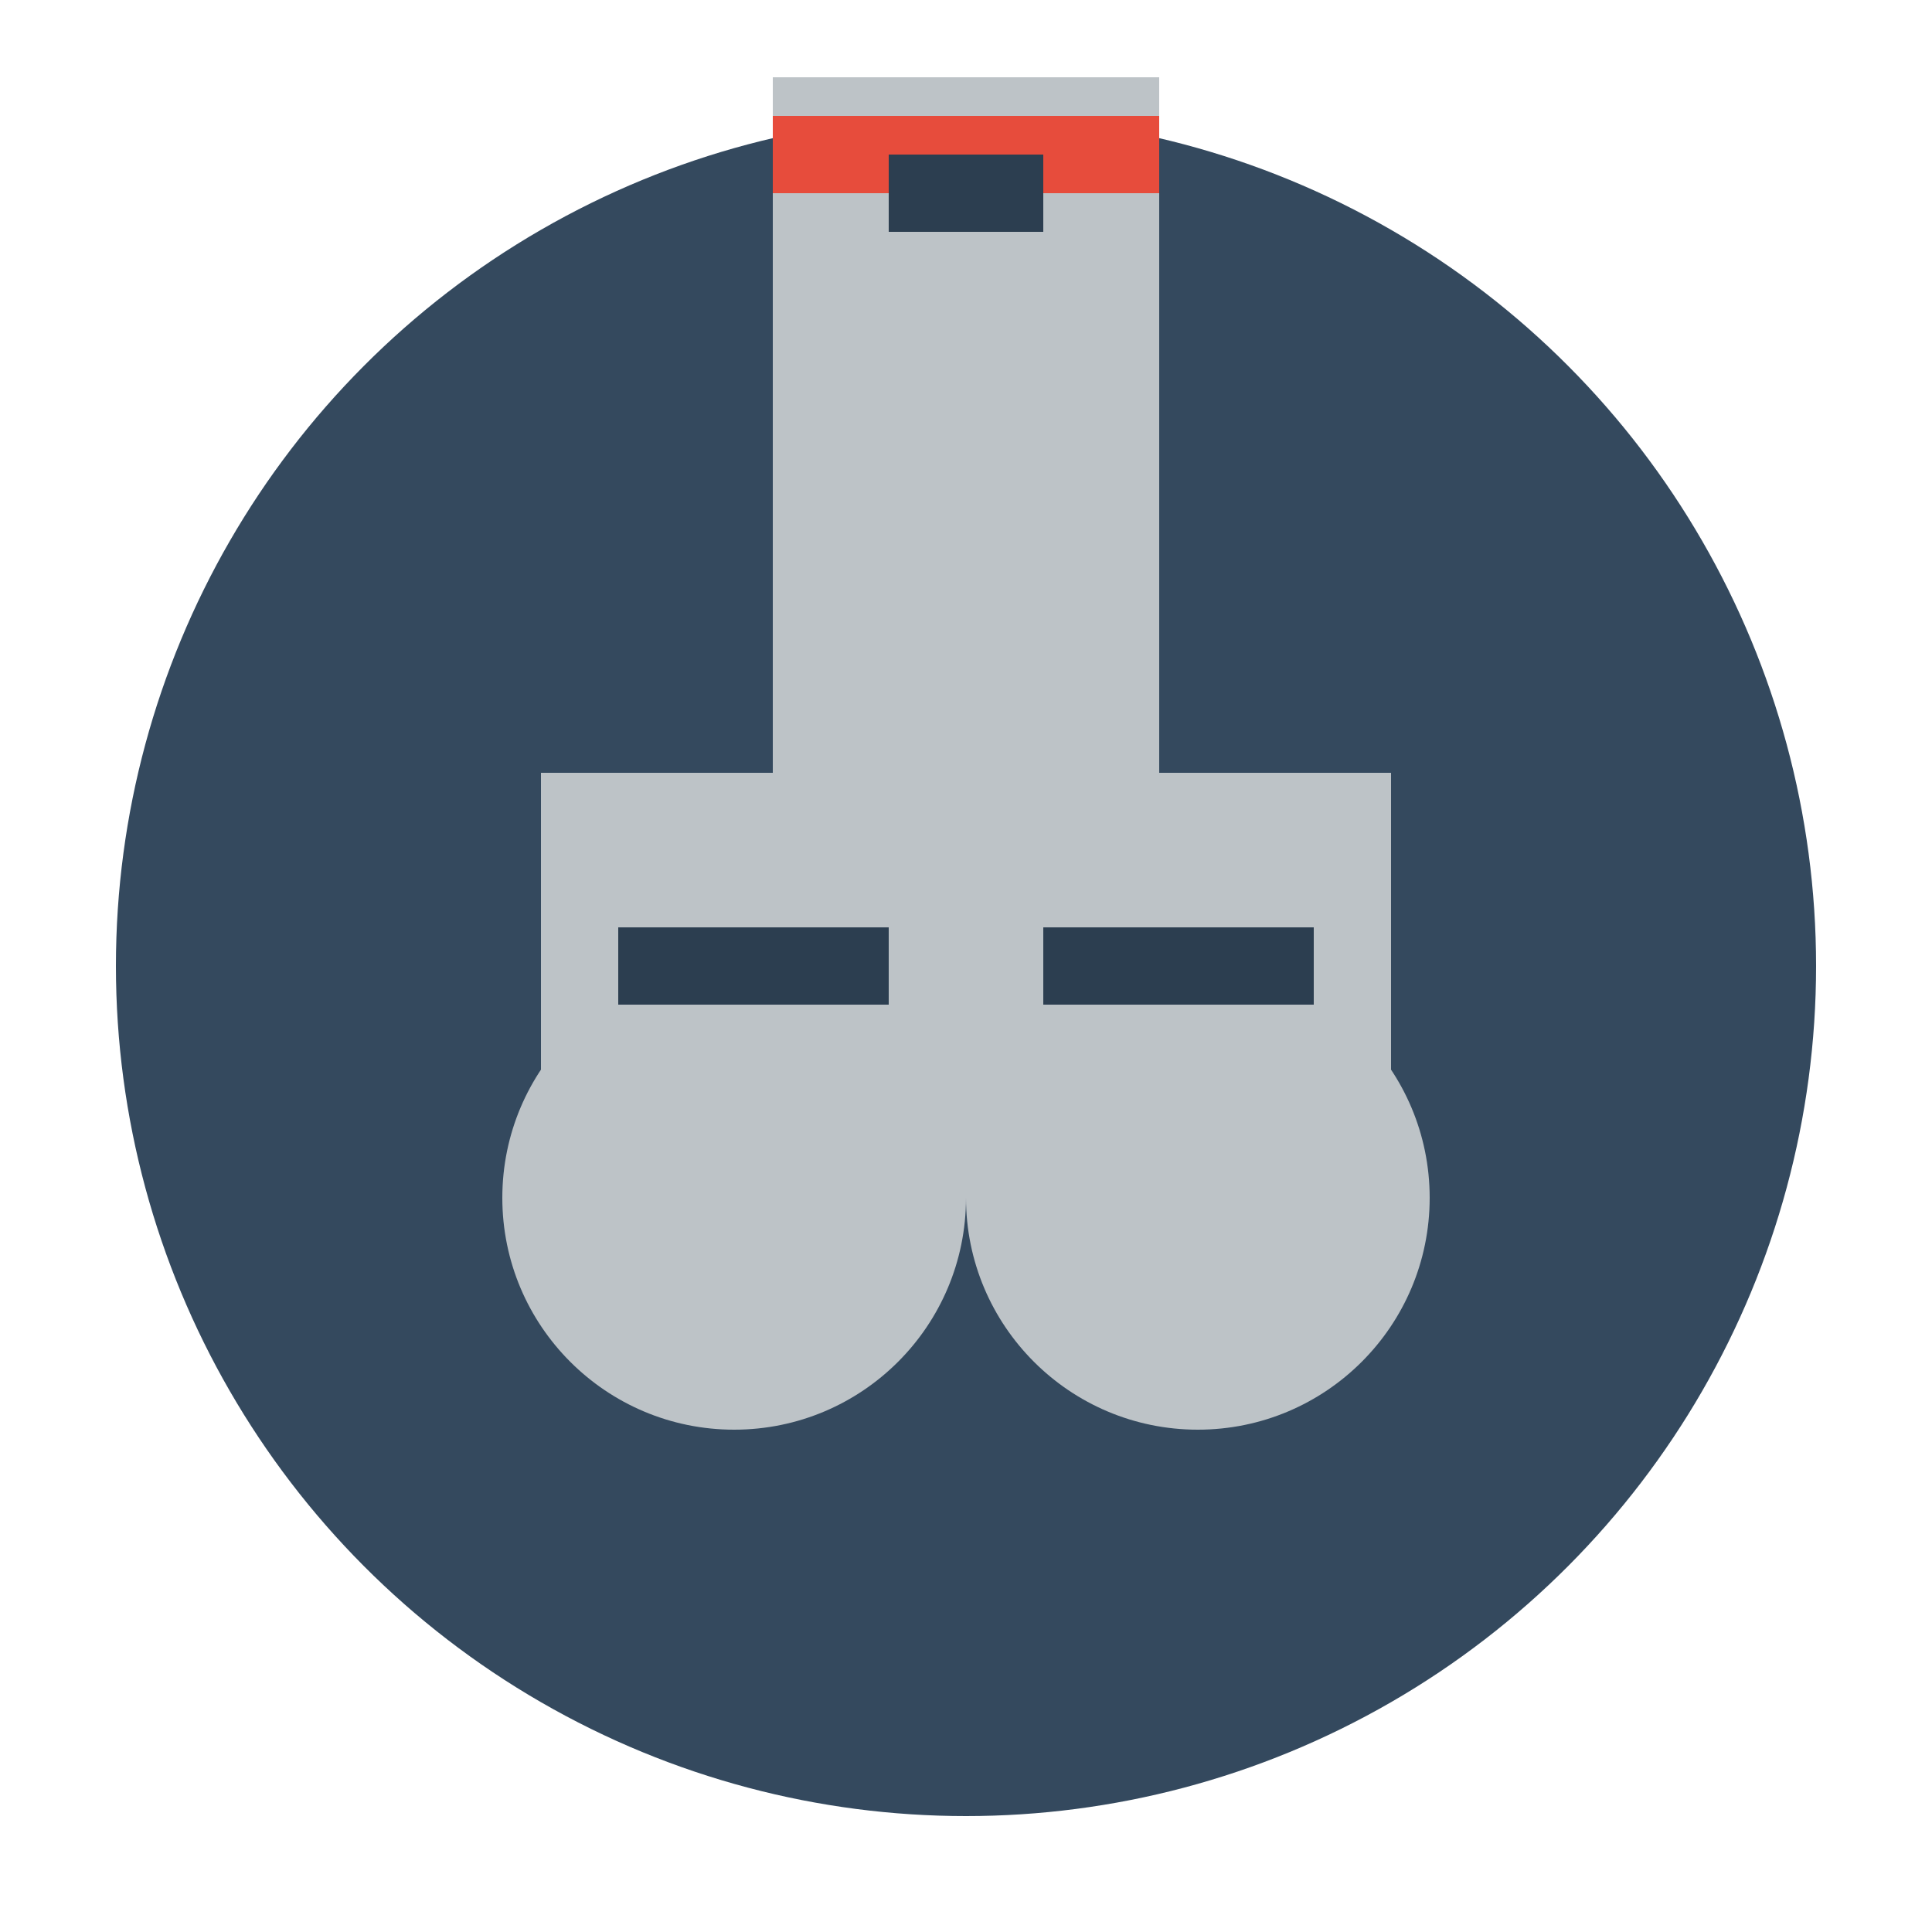 <svg width="50" height="50" viewBox="0 0 50 50" fill="none" xmlns="http://www.w3.org/2000/svg">
<rect width="50" height="50" fill="white"/>
<circle cx="25" cy="25" r="22" fill="#34495E"/>
<rect x="14" y="20" width="22" height="8" fill="#BDC3C7"/>
<circle cx="19" cy="31" r="6" fill="#BDC3C7"/>
<circle cx="31" cy="31" r="6" fill="#BDC3C7"/>
<rect x="20" y="2" width="10" height="29" fill="#BDC3C7"/>
<rect x="20" y="3" width="10" height="2" fill="#E74C3C"/>
<rect x="16" y="24" width="7" height="2" fill="#2C3E50"/>
<rect x="23" y="4" width="4" height="2" fill="#2C3E50"/>
<rect x="27" y="24" width="7" height="2" fill="#2C3E50"/>
</svg>
